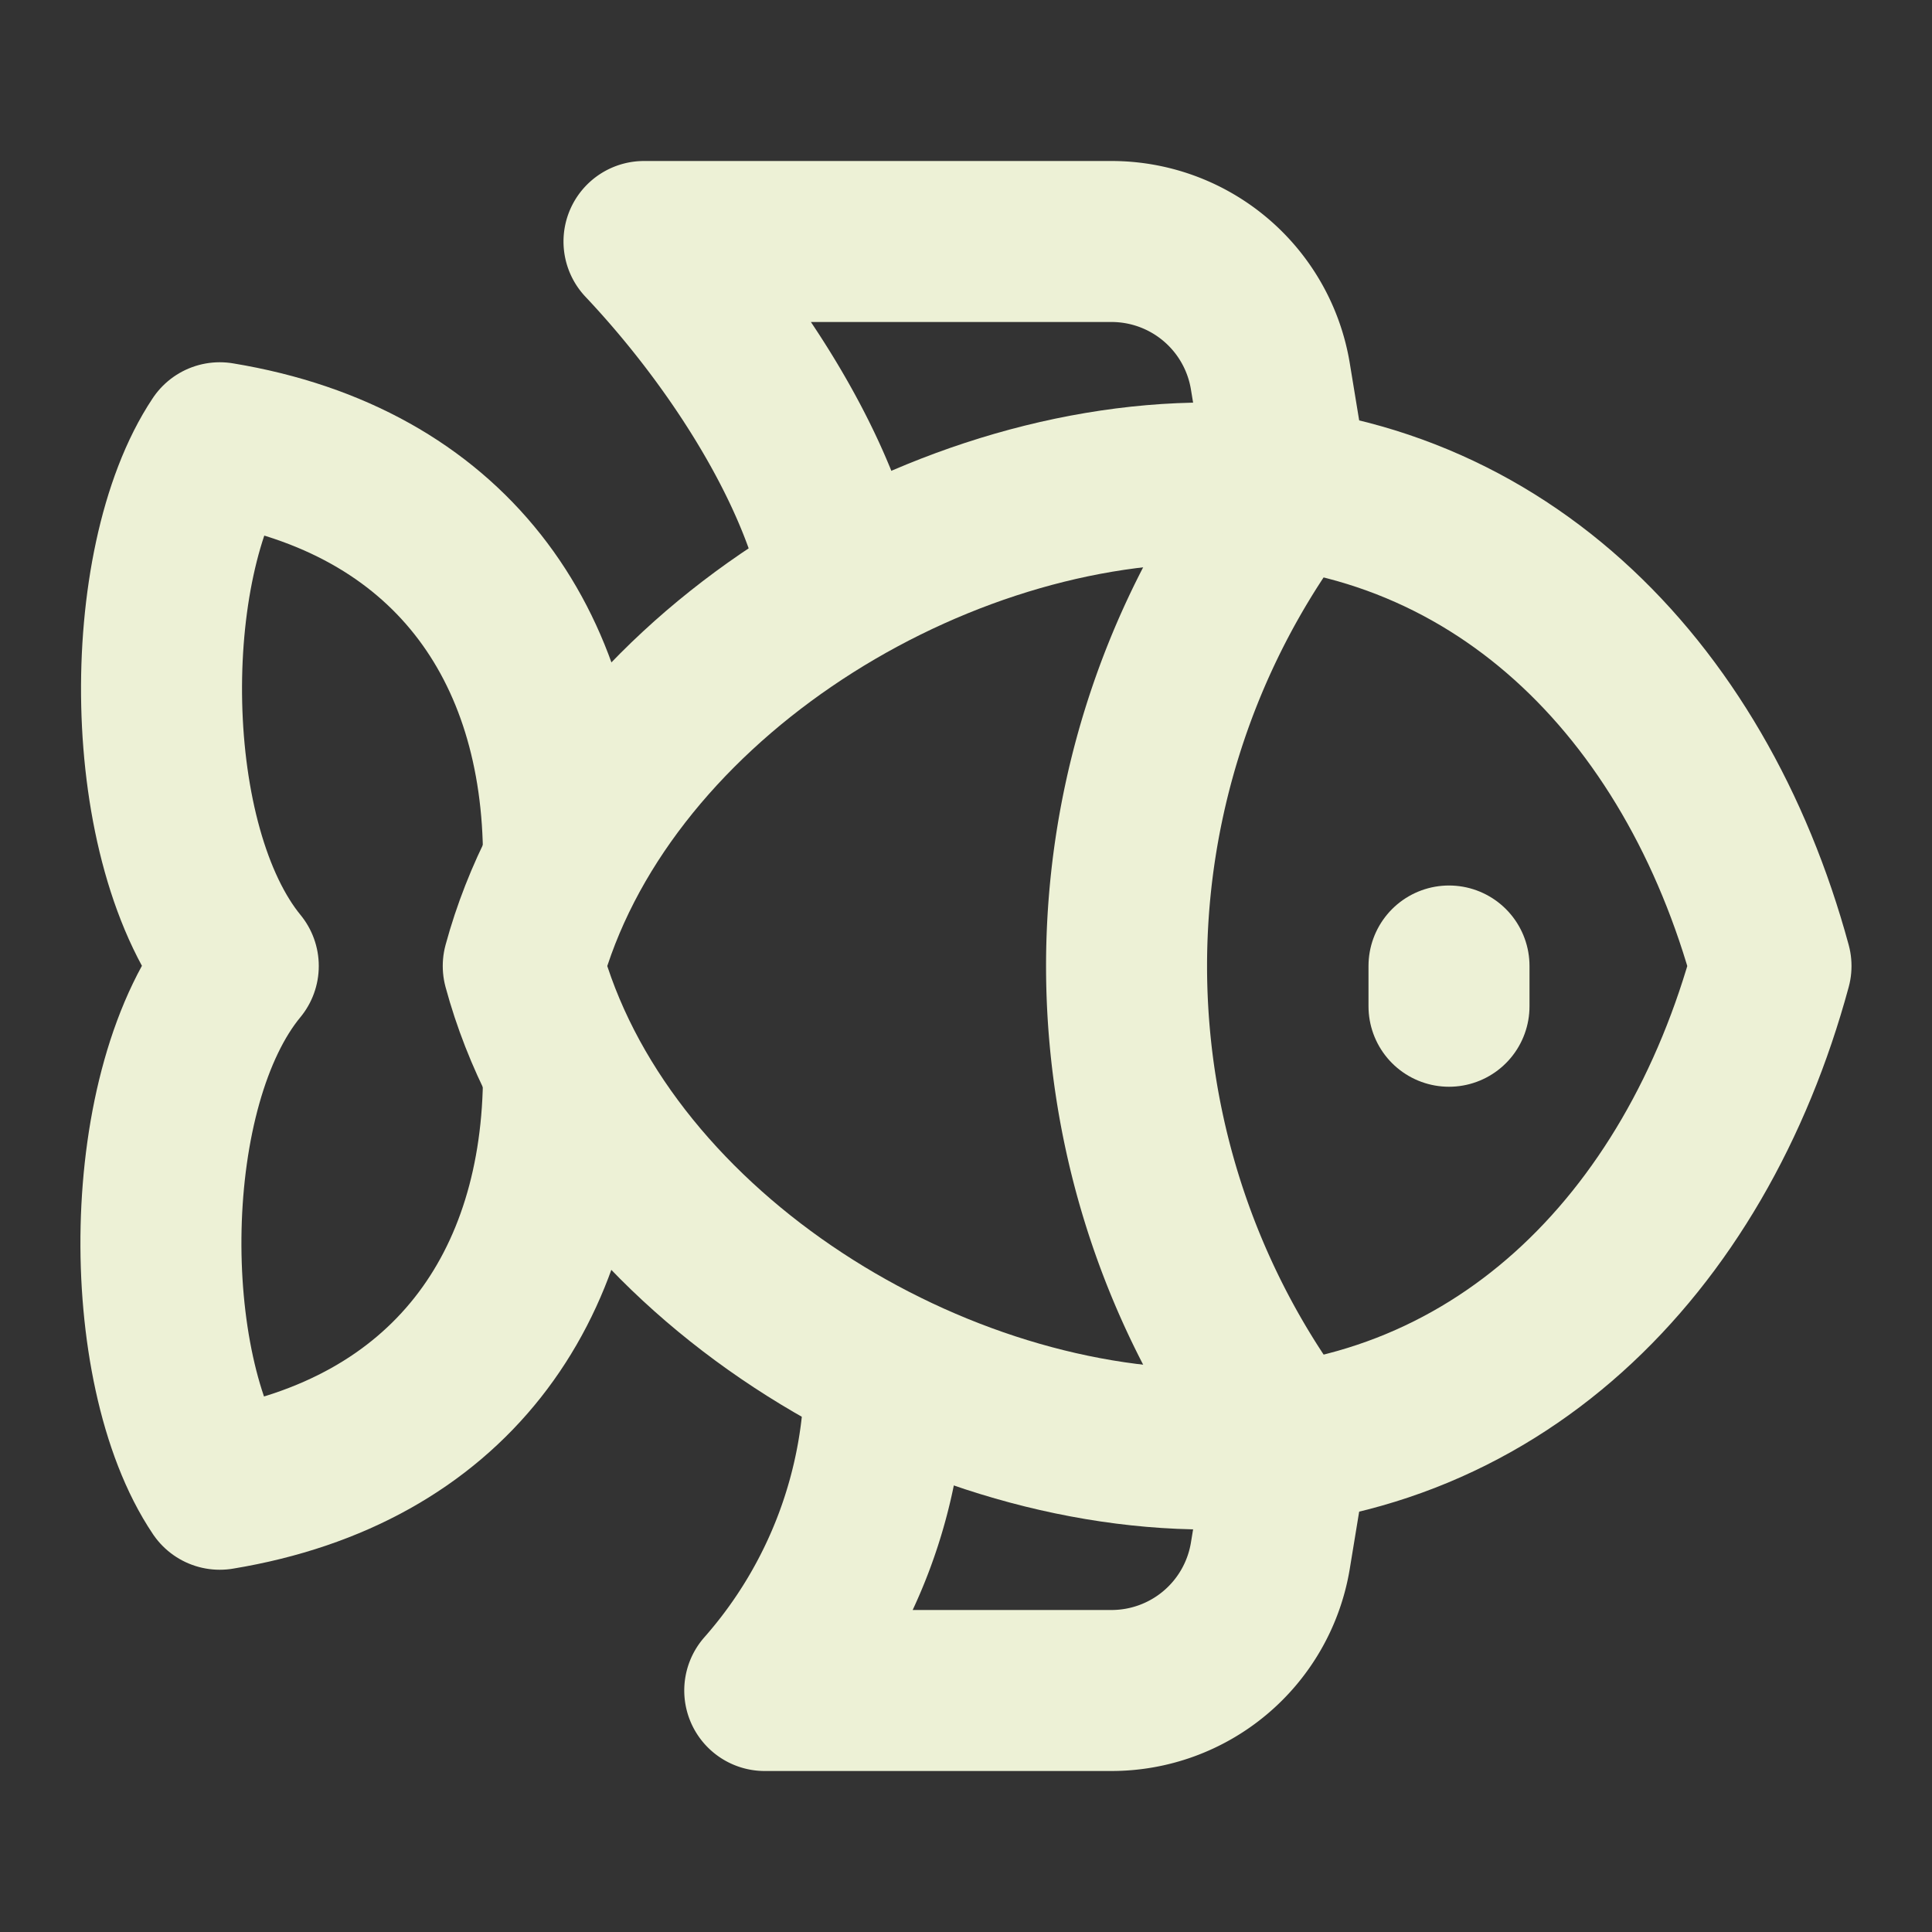 <svg xmlns="http://www.w3.org/2000/svg" width="44" height="44" viewBox="0 0 24 24" fill="none" stroke="#edf1d6" stroke-width="2" stroke-linecap="round" stroke-linejoin="round" class="lucide lucide-fish"><rect x="0" y="0" width="24" height="24" fill="#333333" stroke="none"/><path d="M6.5 12c.94-3.46 4.94-6 8.5-6 3.56 0 6.06 2.54 7 6-.94 3.47-3.44 6-7 6s-7.56-2.53-8.5-6Z"/><path d="M18 12v.5"/><path d="M16 17.93a9.77 9.77 0 0 1 0-11.86"/><path d="M7 10.67C7 8 5.58 5.97 2.73 5.5c-1 1.5-1 5 .23 6.5-1.24 1.5-1.24 5-.23 6.5C5.58 18.03 7 16 7 13.33"/><path d="M10.46 7.26C10.2 5.88 9.17 4.24 8 3h5.8a2 2 0 0 1 1.98 1.67l.23 1.4"/><path d="m16.01 17.93-.23 1.4A2 2 0 0 1 13.8 21H9.5a5.96 5.96 0 0 0 1.49-3.98"/></svg>